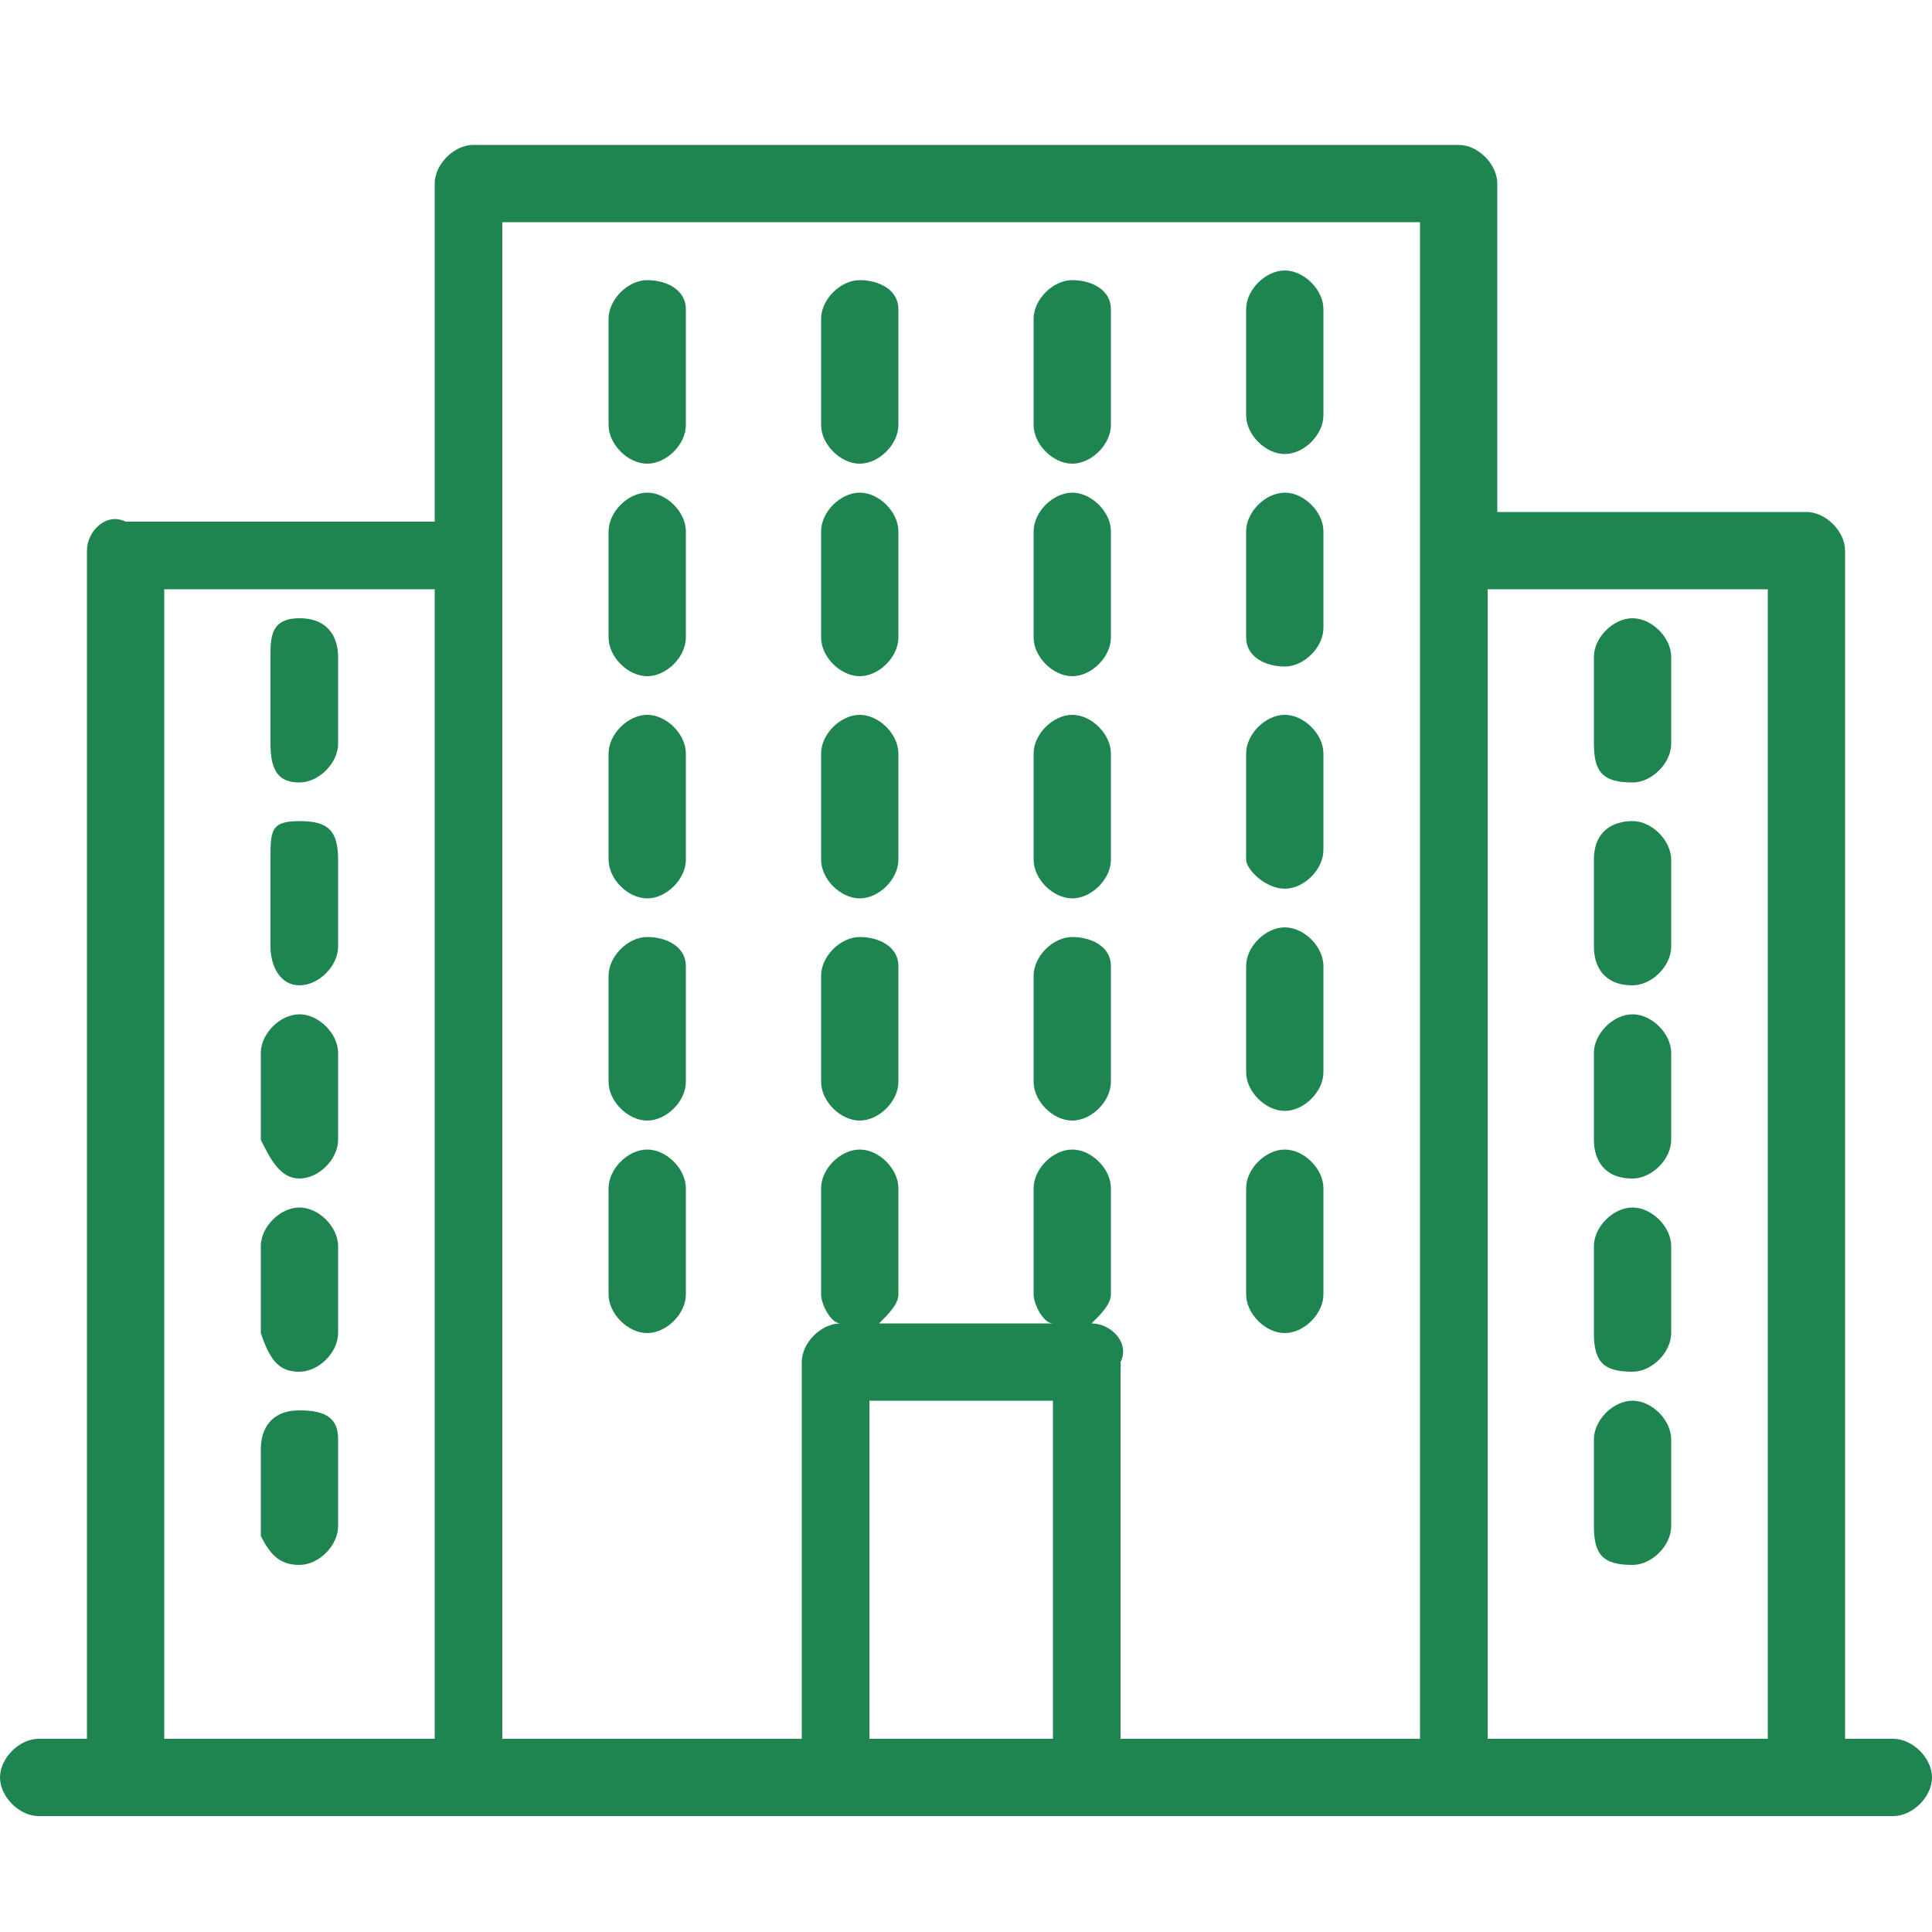<?xml version="1.0" encoding="utf-8"?>
<!-- Generator: Adobe Illustrator 28.5.0, SVG Export Plug-In . SVG Version: 9.03 Build 54727)  -->
<!DOCTYPE svg PUBLIC "-//W3C//DTD SVG 1.1//EN" "http://www.w3.org/Graphics/SVG/1.1/DTD/svg11.dtd">
<svg version="1.1" id="Warstwa_1" xmlns="http://www.w3.org/2000/svg" xmlns:xlink="http://www.w3.org/1999/xlink" x="0px" y="0px"
	 viewBox="0 0 20 20" style="enable-background:new 0 0 20 20;" xml:space="preserve">
<g>
	<path style="fill:#1E8550;" d="M19.6,18h-0.5V5.7c0-0.2-0.2-0.4-0.4-0.4h-3.2V1.9c0-0.2-0.2-0.4-0.4-0.4H4.9c-0.2,0-0.4,0.2-0.4,0.4v3.5
		H1.3C1.1,5.3,0.9,5.5,0.9,5.7V18H0.4C0.2,18,0,18.2,0,18.4s0.2,0.4,0.4,0.4h18.3h0.9c0.2,0,0.4-0.2,0.4-0.4S19.8,18,19.6,18z
		 M18.3,6.1V18h-2.9V6.1H18.3z M10.9,14.5V18H9v-3.5H10.9z M11.3,13.7L11.3,13.7c0.1-0.1,0.2-0.2,0.2-0.3v-1.1
		c0-0.2-0.2-0.4-0.4-0.4s-0.4,0.2-0.4,0.4v1.1c0,0.1,0.1,0.3,0.2,0.3H9.1c0.1-0.1,0.2-0.2,0.2-0.3v-1.1c0-0.2-0.2-0.4-0.4-0.4
		s-0.4,0.2-0.4,0.4v1.1c0,0.1,0.1,0.3,0.2,0.3l0,0c-0.2,0-0.4,0.2-0.4,0.4V18H5.2V2.3h9.5V18h-3.1v-3.9
		C11.7,13.9,11.5,13.7,11.3,13.7z M4.5,6.1V18H1.7V6.1H4.5z"/>
	<path style="fill:#1E8550;" d="M3.1,8.1c0.2,0,0.4-0.2,0.4-0.4V6.8c0-0.2-0.1-0.4-0.4-0.4S2.8,6.6,2.8,6.8v0.9C2.8,8,2.9,8.1,3.1,8.1z"/>
	<path style="fill:#1E8550;" d="M3.1,10.2c0.2,0,0.4-0.2,0.4-0.4V8.9c0-0.3-0.1-0.4-0.4-0.4S2.8,8.6,2.8,8.9v0.9C2.8,10,2.9,10.2,3.1,10.2z"
		/>
	<path style="fill:#1E8550;" d="M3.1,12.2c0.2,0,0.4-0.2,0.4-0.4v-0.9c0-0.2-0.2-0.4-0.4-0.4s-0.4,0.2-0.4,0.4v0.9C2.8,12,2.9,12.2,3.1,12.2
		z"/>
	<path style="fill:#1E8550;" d="M3.1,14.2c0.2,0,0.4-0.2,0.4-0.4v-0.9c0-0.2-0.2-0.4-0.4-0.4s-0.4,0.2-0.4,0.4v0.9
		C2.8,14.1,2.9,14.2,3.1,14.2z"/>
	<path style="fill:#1E8550;" d="M3.1,16.2c0.2,0,0.4-0.2,0.4-0.4v-0.9c0-0.2-0.1-0.3-0.4-0.3S2.7,14.8,2.7,15v0.9
		C2.8,16.1,2.9,16.2,3.1,16.2z"/>
	<path style="fill:#1E8550;" d="M16.9,8.1c0.2,0,0.4-0.2,0.4-0.4V6.8c0-0.2-0.2-0.4-0.4-0.4c-0.2,0-0.4,0.2-0.4,0.4v0.9
		C16.5,8,16.6,8.1,16.9,8.1z"/>
	<path style="fill:#1E8550;" d="M16.9,10.2c0.2,0,0.4-0.2,0.4-0.4V8.9c0-0.2-0.2-0.4-0.4-0.4c-0.2,0-0.4,0.1-0.4,0.4v0.9
		C16.5,10,16.6,10.2,16.9,10.2z"/>
	<path style="fill:#1E8550;" d="M16.9,12.2c0.2,0,0.4-0.2,0.4-0.4v-0.9c0-0.2-0.2-0.4-0.4-0.4c-0.2,0-0.4,0.2-0.4,0.4v0.9
		C16.5,12,16.6,12.2,16.9,12.2z"/>
	<path style="fill:#1E8550;" d="M16.9,14.2c0.2,0,0.4-0.2,0.4-0.4v-0.9c0-0.2-0.2-0.4-0.4-0.4c-0.2,0-0.4,0.2-0.4,0.4v0.9
		C16.5,14.1,16.6,14.2,16.9,14.2z"/>
	<path style="fill:#1E8550;" d="M16.9,16.2c0.2,0,0.4-0.2,0.4-0.4v-0.9c0-0.2-0.2-0.4-0.4-0.4c-0.2,0-0.4,0.2-0.4,0.4v0.9
		C16.5,16.1,16.6,16.2,16.9,16.2z"/>
	<path style="fill:#1E8550;" d="M6.7,2.9c-0.2,0-0.4,0.2-0.4,0.4v1.1c0,0.2,0.2,0.4,0.4,0.4s0.4-0.2,0.4-0.4V3.2C7.1,3,6.9,2.9,6.7,2.9z"/>
	<path style="fill:#1E8550;" d="M6.7,5.1c-0.2,0-0.4,0.2-0.4,0.4v1.1C6.3,6.8,6.5,7,6.7,7s0.4-0.2,0.4-0.4V5.5C7.1,5.3,6.9,5.1,6.7,5.1z"/>
	<path style="fill:#1E8550;" d="M6.7,7.4c-0.2,0-0.4,0.2-0.4,0.4v1.1c0,0.2,0.2,0.4,0.4,0.4s0.4-0.2,0.4-0.4V7.8C7.1,7.6,6.9,7.4,6.7,7.4z"
		/>
	<path style="fill:#1E8550;" d="M6.7,9.7c-0.2,0-0.4,0.2-0.4,0.4v1.1c0,0.2,0.2,0.4,0.4,0.4s0.4-0.2,0.4-0.4V10C7.1,9.8,6.9,9.7,6.7,9.7z"/>
	<path style="fill:#1E8550;" d="M6.7,11.9c-0.2,0-0.4,0.2-0.4,0.4v1.1c0,0.2,0.2,0.4,0.4,0.4s0.4-0.2,0.4-0.4v-1.1
		C7.1,12.1,6.9,11.9,6.7,11.9z"/>
	<path style="fill:#1E8550;" d="M8.9,2.9c-0.2,0-0.4,0.2-0.4,0.4v1.1c0,0.2,0.2,0.4,0.4,0.4s0.4-0.2,0.4-0.4V3.2C9.3,3,9.1,2.9,8.9,2.9z"/>
	<path style="fill:#1E8550;" d="M8.9,5.1c-0.2,0-0.4,0.2-0.4,0.4v1.1C8.5,6.8,8.7,7,8.9,7s0.4-0.2,0.4-0.4V5.5C9.3,5.3,9.1,5.1,8.9,5.1z"/>
	<path style="fill:#1E8550;" d="M8.9,7.4c-0.2,0-0.4,0.2-0.4,0.4v1.1c0,0.2,0.2,0.4,0.4,0.4s0.4-0.2,0.4-0.4V7.8C9.3,7.6,9.1,7.4,8.9,7.4z"
		/>
	<path style="fill:#1E8550;" d="M8.9,9.7c-0.2,0-0.4,0.2-0.4,0.4v1.1c0,0.2,0.2,0.4,0.4,0.4s0.4-0.2,0.4-0.4V10C9.3,9.8,9.1,9.7,8.9,9.7z"/>
	<path style="fill:#1E8550;" d="M11.1,2.9c-0.2,0-0.4,0.2-0.4,0.4v1.1c0,0.2,0.2,0.4,0.4,0.4s0.4-0.2,0.4-0.4V3.2C11.5,3,11.3,2.9,11.1,2.9z
		"/>
	<path style="fill:#1E8550;" d="M11.1,5.1c-0.2,0-0.4,0.2-0.4,0.4v1.1c0,0.2,0.2,0.4,0.4,0.4s0.4-0.2,0.4-0.4V5.5
		C11.5,5.3,11.3,5.1,11.1,5.1z"/>
	<path style="fill:#1E8550;" d="M11.1,7.4c-0.2,0-0.4,0.2-0.4,0.4v1.1c0,0.2,0.2,0.4,0.4,0.4s0.4-0.2,0.4-0.4V7.8
		C11.5,7.6,11.3,7.4,11.1,7.4z"/>
	<path style="fill:#1E8550;" d="M11.1,9.7c-0.2,0-0.4,0.2-0.4,0.4v1.1c0,0.2,0.2,0.4,0.4,0.4s0.4-0.2,0.4-0.4V10C11.5,9.8,11.3,9.7,11.1,9.7
		z"/>
	<path style="fill:#1E8550;" d="M13.3,4.7c0.2,0,0.4-0.2,0.4-0.4V3.2c0-0.2-0.2-0.4-0.4-0.4S12.9,3,12.9,3.2v1.1C12.9,4.5,13.1,4.7,13.3,4.7
		z"/>
	<path style="fill:#1E8550;" d="M13.3,6.9c0.2,0,0.4-0.2,0.4-0.4v-1c0-0.2-0.2-0.4-0.4-0.4s-0.4,0.2-0.4,0.4v1.1C12.9,6.8,13.1,6.9,13.3,6.9
		z"/>
	<path style="fill:#1E8550;" d="M13.3,9.2c0.2,0,0.4-0.2,0.4-0.4v-1c0-0.2-0.2-0.4-0.4-0.4s-0.4,0.2-0.4,0.4v1.1C12.9,9,13.1,9.2,13.3,9.2z"
		/>
	<path style="fill:#1E8550;" d="M13.3,11.5c0.2,0,0.4-0.2,0.4-0.4V10c0-0.2-0.2-0.4-0.4-0.4s-0.4,0.2-0.4,0.4v1.1
		C12.9,11.3,13.1,11.5,13.3,11.5z"/>
	<path style="fill:#1E8550;" d="M13.3,13.8c0.2,0,0.4-0.2,0.4-0.4v-1.1c0-0.2-0.2-0.4-0.4-0.4s-0.4,0.2-0.4,0.4v1.1
		C12.9,13.6,13.1,13.8,13.3,13.8z"/>
</g>
</svg>
